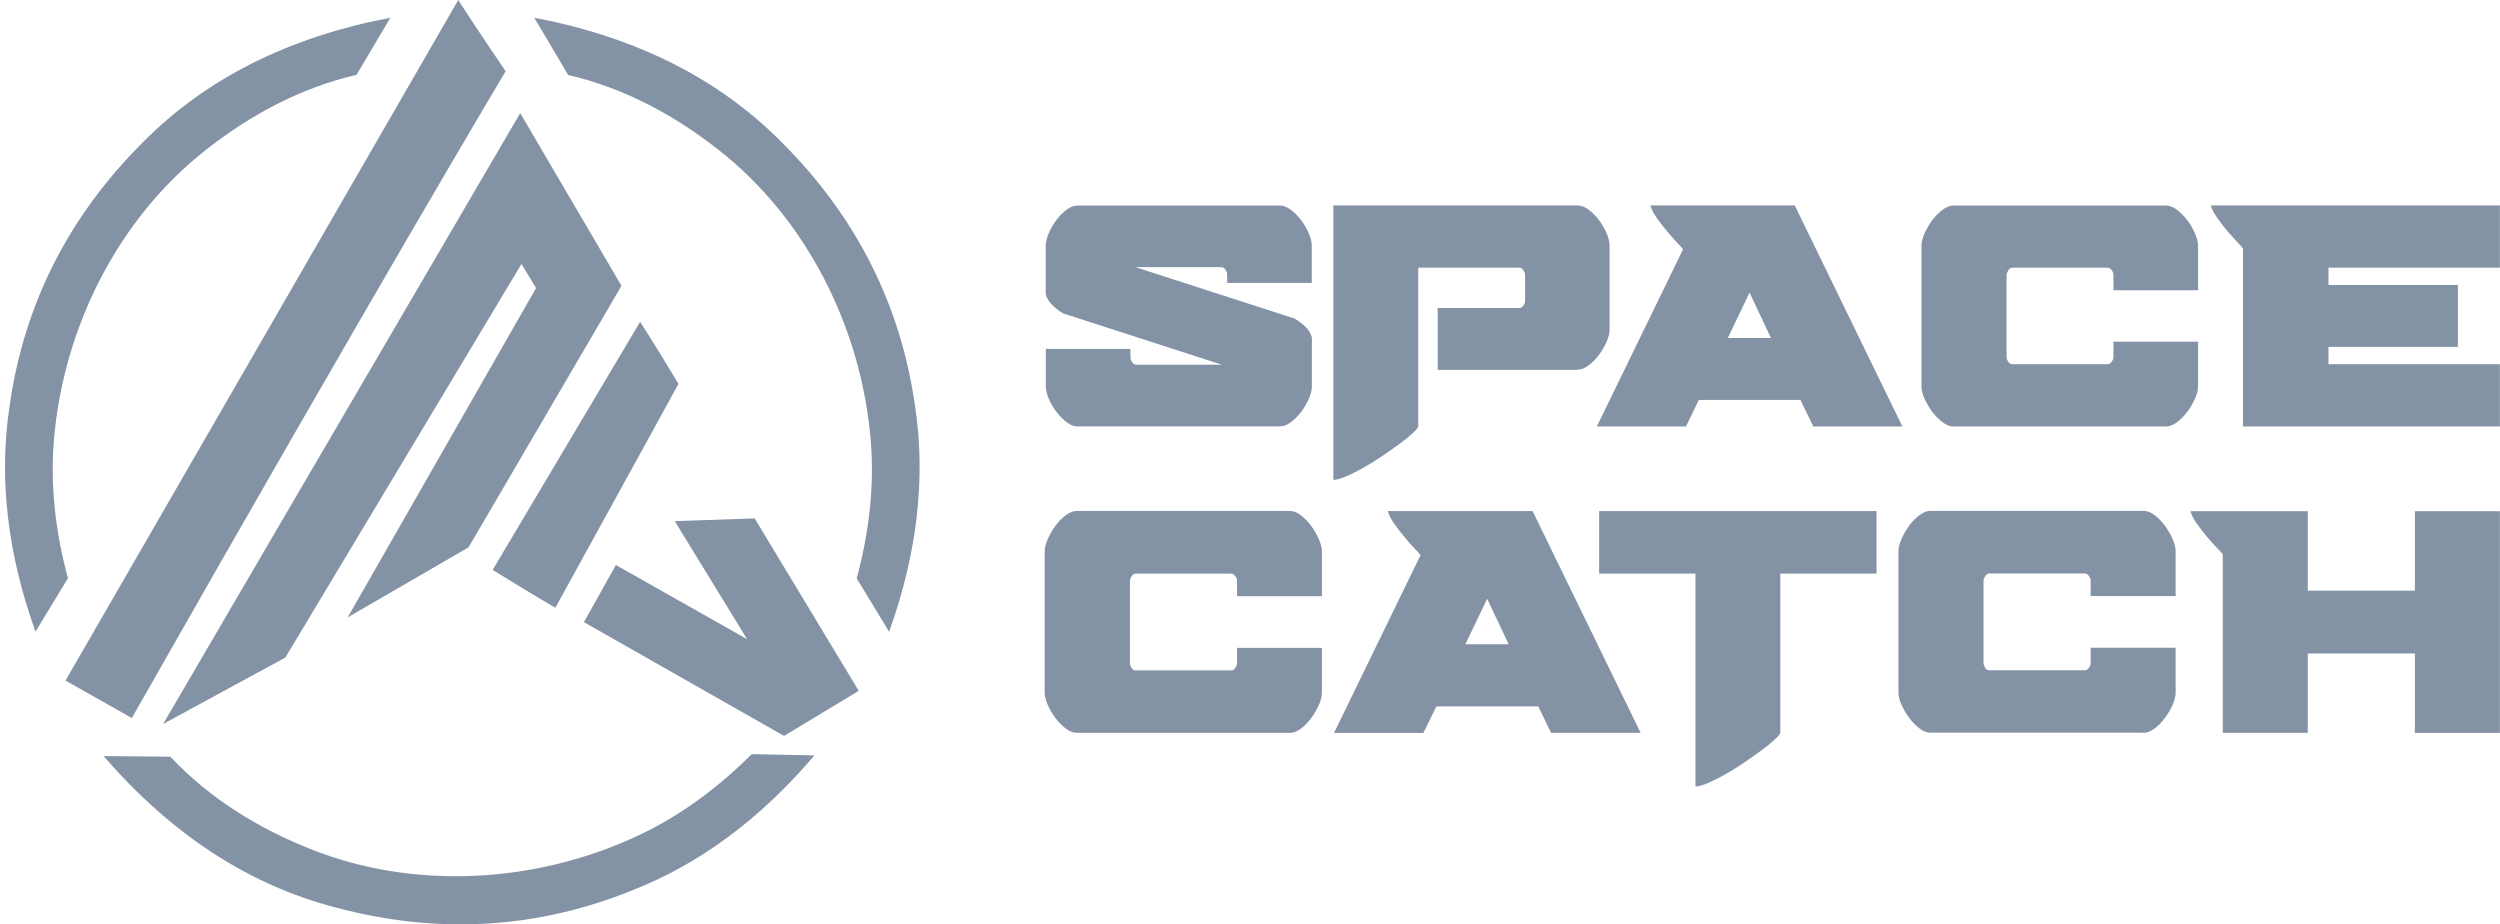 <svg width="119" height="44" viewBox="0 0 119 44" fill="none" xmlns="http://www.w3.org/2000/svg">
<g clip-path="url(#clip0_16179_662)">
<path d="M51.295 20.301C51.13 20.301 50.958 20.234 50.775 20.099C50.597 19.965 50.431 19.8 50.284 19.604C50.137 19.409 50.014 19.201 49.922 18.981C49.824 18.767 49.782 18.566 49.782 18.388V16.61H53.809V17.013C53.809 17.093 53.839 17.166 53.894 17.245C53.95 17.325 54.011 17.362 54.078 17.362H58.166L50.584 14.911C50.419 14.807 50.254 14.679 50.094 14.526C49.935 14.373 49.831 14.202 49.775 14.007V11.691C49.775 11.525 49.824 11.33 49.916 11.11C50.014 10.884 50.131 10.676 50.278 10.48C50.425 10.285 50.591 10.12 50.768 9.985C50.946 9.851 51.118 9.784 51.289 9.784H60.925C61.09 9.784 61.262 9.851 61.446 9.985C61.623 10.12 61.789 10.285 61.936 10.48C62.083 10.676 62.206 10.89 62.298 11.11C62.396 11.336 62.439 11.525 62.439 11.691V13.469H58.412V13.066C58.412 12.986 58.381 12.913 58.326 12.833C58.271 12.754 58.209 12.717 58.142 12.717H54.054L61.636 15.168C61.838 15.296 62.016 15.431 62.157 15.571C62.298 15.712 62.396 15.877 62.445 16.066V18.382C62.445 18.559 62.396 18.761 62.304 18.975C62.206 19.189 62.089 19.397 61.942 19.598C61.795 19.794 61.63 19.959 61.452 20.093C61.274 20.228 61.102 20.295 60.931 20.295H51.295V20.301ZM75.108 17.606H68.433V14.661H72.325C72.393 14.661 72.448 14.63 72.497 14.563C72.546 14.502 72.583 14.428 72.595 14.355V13.09C72.595 13.011 72.564 12.937 72.509 12.858C72.454 12.778 72.393 12.742 72.325 12.742H67.508V20.301C67.496 20.362 67.403 20.472 67.238 20.625C67.073 20.778 66.864 20.949 66.613 21.132C66.362 21.316 66.086 21.511 65.785 21.713C65.485 21.914 65.185 22.104 64.891 22.269C64.596 22.434 64.32 22.574 64.063 22.678C63.806 22.788 63.609 22.843 63.468 22.843V9.778H75.096C75.261 9.778 75.433 9.845 75.617 9.979C75.795 10.114 75.96 10.279 76.107 10.474C76.254 10.67 76.377 10.884 76.475 11.104C76.573 11.33 76.616 11.519 76.616 11.684V15.681C76.616 15.858 76.567 16.06 76.475 16.274C76.377 16.488 76.26 16.695 76.107 16.897C75.96 17.093 75.795 17.258 75.617 17.392C75.439 17.527 75.267 17.594 75.096 17.594L75.108 17.606ZM86.313 20.301L85.7 19.036H80.864L80.251 20.301H76.009L80.116 11.862C80.091 11.825 80.006 11.733 79.865 11.587C79.724 11.44 79.564 11.263 79.386 11.049C79.209 10.841 79.037 10.621 78.878 10.401C78.718 10.175 78.614 9.973 78.559 9.778H85.43L90.554 20.301H86.313ZM83.279 13.927L82.243 16.09H84.296L83.279 13.927ZM103.101 20.301C103.267 20.301 103.438 20.234 103.622 20.099C103.8 19.965 103.965 19.8 104.112 19.604C104.26 19.409 104.382 19.201 104.48 18.981C104.578 18.767 104.627 18.566 104.627 18.388V16.262H100.6V16.989C100.6 17.068 100.57 17.142 100.515 17.221C100.459 17.3 100.398 17.337 100.331 17.337H95.783C95.703 17.337 95.642 17.3 95.593 17.221C95.544 17.142 95.513 17.068 95.513 16.989V13.084C95.513 13.023 95.544 12.949 95.599 12.864C95.654 12.778 95.715 12.742 95.783 12.742H100.331C100.392 12.742 100.453 12.778 100.515 12.858C100.57 12.937 100.6 13.011 100.6 13.09V13.817H104.627V11.691C104.627 11.525 104.578 11.33 104.48 11.11C104.382 10.884 104.266 10.676 104.112 10.48C103.959 10.285 103.8 10.12 103.622 9.985C103.444 9.851 103.273 9.784 103.101 9.784H92.988C92.822 9.784 92.65 9.851 92.467 9.985C92.289 10.12 92.123 10.285 91.976 10.48C91.829 10.676 91.707 10.89 91.609 11.11C91.51 11.336 91.461 11.525 91.461 11.691V18.388C91.461 18.566 91.51 18.767 91.609 18.981C91.707 19.195 91.829 19.403 91.976 19.604C92.123 19.8 92.289 19.965 92.467 20.099C92.644 20.234 92.816 20.301 92.988 20.301H103.101ZM106.767 20.301V11.825C106.73 11.776 106.638 11.672 106.491 11.519C106.344 11.367 106.19 11.189 106.019 10.994C105.853 10.798 105.694 10.591 105.541 10.37C105.387 10.157 105.283 9.955 105.234 9.778H118.995V12.742H110.836V13.567H116.996V16.512H110.836V17.337H118.995V20.301H106.773H106.767Z" fill="#8492A5"/>
<path d="M61.397 34.888C61.562 34.888 61.734 34.821 61.918 34.687C62.096 34.552 62.261 34.387 62.408 34.185C62.555 33.99 62.678 33.782 62.776 33.562C62.874 33.342 62.923 33.147 62.923 32.969V30.837H58.884V31.564C58.884 31.643 58.853 31.717 58.798 31.796C58.743 31.875 58.682 31.912 58.614 31.912H54.054C53.974 31.912 53.913 31.875 53.864 31.796C53.815 31.717 53.784 31.643 53.784 31.564V27.647C53.784 27.585 53.815 27.506 53.87 27.427C53.925 27.341 53.986 27.304 54.054 27.304H58.614C58.675 27.304 58.737 27.341 58.798 27.421C58.859 27.5 58.884 27.573 58.884 27.653V28.38H62.923V26.247C62.923 26.082 62.874 25.887 62.776 25.66C62.678 25.434 62.555 25.227 62.408 25.025C62.261 24.829 62.096 24.658 61.918 24.524C61.74 24.389 61.569 24.322 61.397 24.322H51.253C51.087 24.322 50.916 24.389 50.732 24.524C50.554 24.658 50.389 24.823 50.241 25.025C50.094 25.221 49.972 25.434 49.874 25.66C49.776 25.887 49.727 26.082 49.727 26.247V32.963C49.727 33.141 49.776 33.342 49.874 33.556C49.972 33.776 50.094 33.984 50.241 34.179C50.389 34.375 50.554 34.546 50.732 34.681C50.91 34.815 51.087 34.882 51.253 34.882H61.397V34.888ZM73.834 34.888L73.221 33.623H68.372L67.753 34.888H63.499L67.618 26.424C67.594 26.388 67.508 26.296 67.367 26.143C67.226 25.997 67.067 25.819 66.889 25.605C66.711 25.392 66.54 25.178 66.38 24.952C66.221 24.726 66.11 24.518 66.061 24.328H72.951L78.093 34.882H73.84L73.834 34.888ZM70.793 28.496L69.751 30.666H71.811L70.787 28.496H70.793ZM80.704 37.437V27.304H76.12V24.328H89.323V27.304H84.744V34.882C84.731 34.943 84.64 35.053 84.474 35.206C84.309 35.359 84.1 35.53 83.849 35.713C83.598 35.897 83.322 36.092 83.021 36.3C82.721 36.502 82.421 36.691 82.127 36.856C81.832 37.021 81.556 37.162 81.299 37.272C81.042 37.382 80.846 37.437 80.704 37.437ZM102.035 34.882C102.2 34.882 102.372 34.815 102.556 34.681C102.734 34.546 102.899 34.381 103.046 34.179C103.193 33.984 103.316 33.776 103.414 33.556C103.512 33.336 103.561 33.141 103.561 32.963V30.831H99.516V31.558C99.516 31.637 99.485 31.71 99.43 31.79C99.375 31.869 99.313 31.906 99.246 31.906H94.686C94.606 31.906 94.545 31.869 94.496 31.79C94.447 31.71 94.416 31.637 94.416 31.558V27.64C94.416 27.579 94.447 27.5 94.502 27.421C94.563 27.335 94.618 27.298 94.686 27.298H99.246C99.307 27.298 99.368 27.335 99.43 27.414C99.485 27.494 99.516 27.567 99.516 27.647V28.374H103.561V26.241C103.561 26.076 103.512 25.881 103.414 25.654C103.316 25.428 103.193 25.221 103.046 25.019C102.899 24.823 102.734 24.652 102.556 24.518C102.378 24.383 102.206 24.316 102.035 24.316H91.891C91.725 24.316 91.554 24.383 91.37 24.518C91.192 24.652 91.026 24.817 90.879 25.019C90.732 25.214 90.61 25.428 90.512 25.654C90.413 25.881 90.365 26.076 90.365 26.241V32.957C90.365 33.134 90.413 33.336 90.512 33.55C90.61 33.764 90.732 33.978 90.879 34.173C91.026 34.369 91.192 34.54 91.37 34.674C91.547 34.809 91.725 34.876 91.891 34.876H102.035V34.882ZM109.85 34.882H105.804V26.382C105.768 26.333 105.676 26.229 105.522 26.076C105.375 25.923 105.216 25.746 105.05 25.55C104.885 25.355 104.726 25.147 104.572 24.927C104.419 24.707 104.315 24.512 104.266 24.334H109.85V28.117H114.949V24.334H118.995V34.888H114.949V31.105H109.85V34.888V34.882Z" fill="#8492A5"/>
<path d="M8.101 36.019C5.986 35.995 4.932 35.989 4.932 35.989C8.156 39.716 11.834 42.118 15.965 43.194C20.844 44.495 25.564 44.22 30.124 42.369C33.324 41.11 36.204 38.971 38.766 35.958C36.774 35.915 35.781 35.897 35.781 35.897C34.212 37.468 32.404 38.818 30.406 39.759C25.521 42.057 19.716 42.387 14.776 40.413C12.318 39.435 10.001 38.03 8.107 36.019H8.101Z" fill="#8492A5"/>
<path d="M16.971 3.563C18.05 1.748 18.583 0.843 18.583 0.843C13.735 1.766 9.806 3.74 6.808 6.765C3.241 10.322 1.12 14.532 0.446 19.396C-0.057 22.788 0.354 26.345 1.69 30.067C2.72 28.368 3.235 27.524 3.235 27.524C2.653 25.385 2.383 23.149 2.567 20.949C3.014 15.583 5.625 10.407 9.812 7.125C11.89 5.494 14.268 4.192 16.965 3.563H16.971Z" fill="#8492A5"/>
<path d="M27.042 3.563C25.963 1.748 25.43 0.843 25.43 0.843C30.278 1.766 34.207 3.74 37.204 6.765C40.772 10.328 42.892 14.538 43.567 19.403C44.069 22.794 43.658 26.351 42.322 30.073C41.293 28.374 40.778 27.53 40.778 27.53C41.36 25.392 41.63 23.155 41.446 20.955C40.998 15.589 38.387 10.413 34.201 7.131C32.123 5.5 29.745 4.198 27.048 3.569L27.042 3.563Z" fill="#8492A5"/>
<path d="M24.068 3.392C22.652 1.314 21.813 0 21.813 0C9.346 21.597 3.118 32.395 3.118 32.395C5.227 33.587 6.275 34.179 6.275 34.179C18.043 13.475 24.068 3.392 24.068 3.392Z" fill="#8492A5"/>
<path d="M29.586 13.609C26.368 8.128 24.762 5.384 24.762 5.384C13.429 24.768 7.765 34.461 7.765 34.461C11.645 32.352 13.582 31.301 13.582 31.301C21.072 18.81 24.823 12.564 24.823 12.564C25.283 13.328 25.516 13.713 25.516 13.713C19.54 24.163 16.549 29.388 16.549 29.388C20.386 27.164 22.304 26.052 22.304 26.052C27.152 17.753 29.58 13.609 29.58 13.609H29.586Z" fill="#8492A5"/>
<path d="M23.45 27.127C25.418 28.343 26.435 28.93 26.435 28.93C30.334 21.854 32.295 18.272 32.295 18.272C31.1 16.274 30.468 15.321 30.468 15.321C25.792 23.192 23.45 27.127 23.45 27.127Z" fill="#8492A5"/>
<path d="M35.555 30.421C31.393 28.068 29.316 26.895 29.316 26.895C29.316 26.895 28.807 27.799 27.795 29.614C34.145 33.22 37.321 35.029 37.321 35.029C39.693 33.599 40.876 32.884 40.876 32.884C37.572 27.408 35.923 24.676 35.923 24.676C33.385 24.762 32.117 24.805 32.117 24.805C34.415 28.551 35.561 30.421 35.561 30.421H35.555Z" fill="#8492A5"/>
</g>
<defs>
<clipPath id="clip0_16179_662">
<rect width="118.763" height="44" fill="white" transform="translate(0.238)"/>
</clipPath>
</defs>
</svg>
